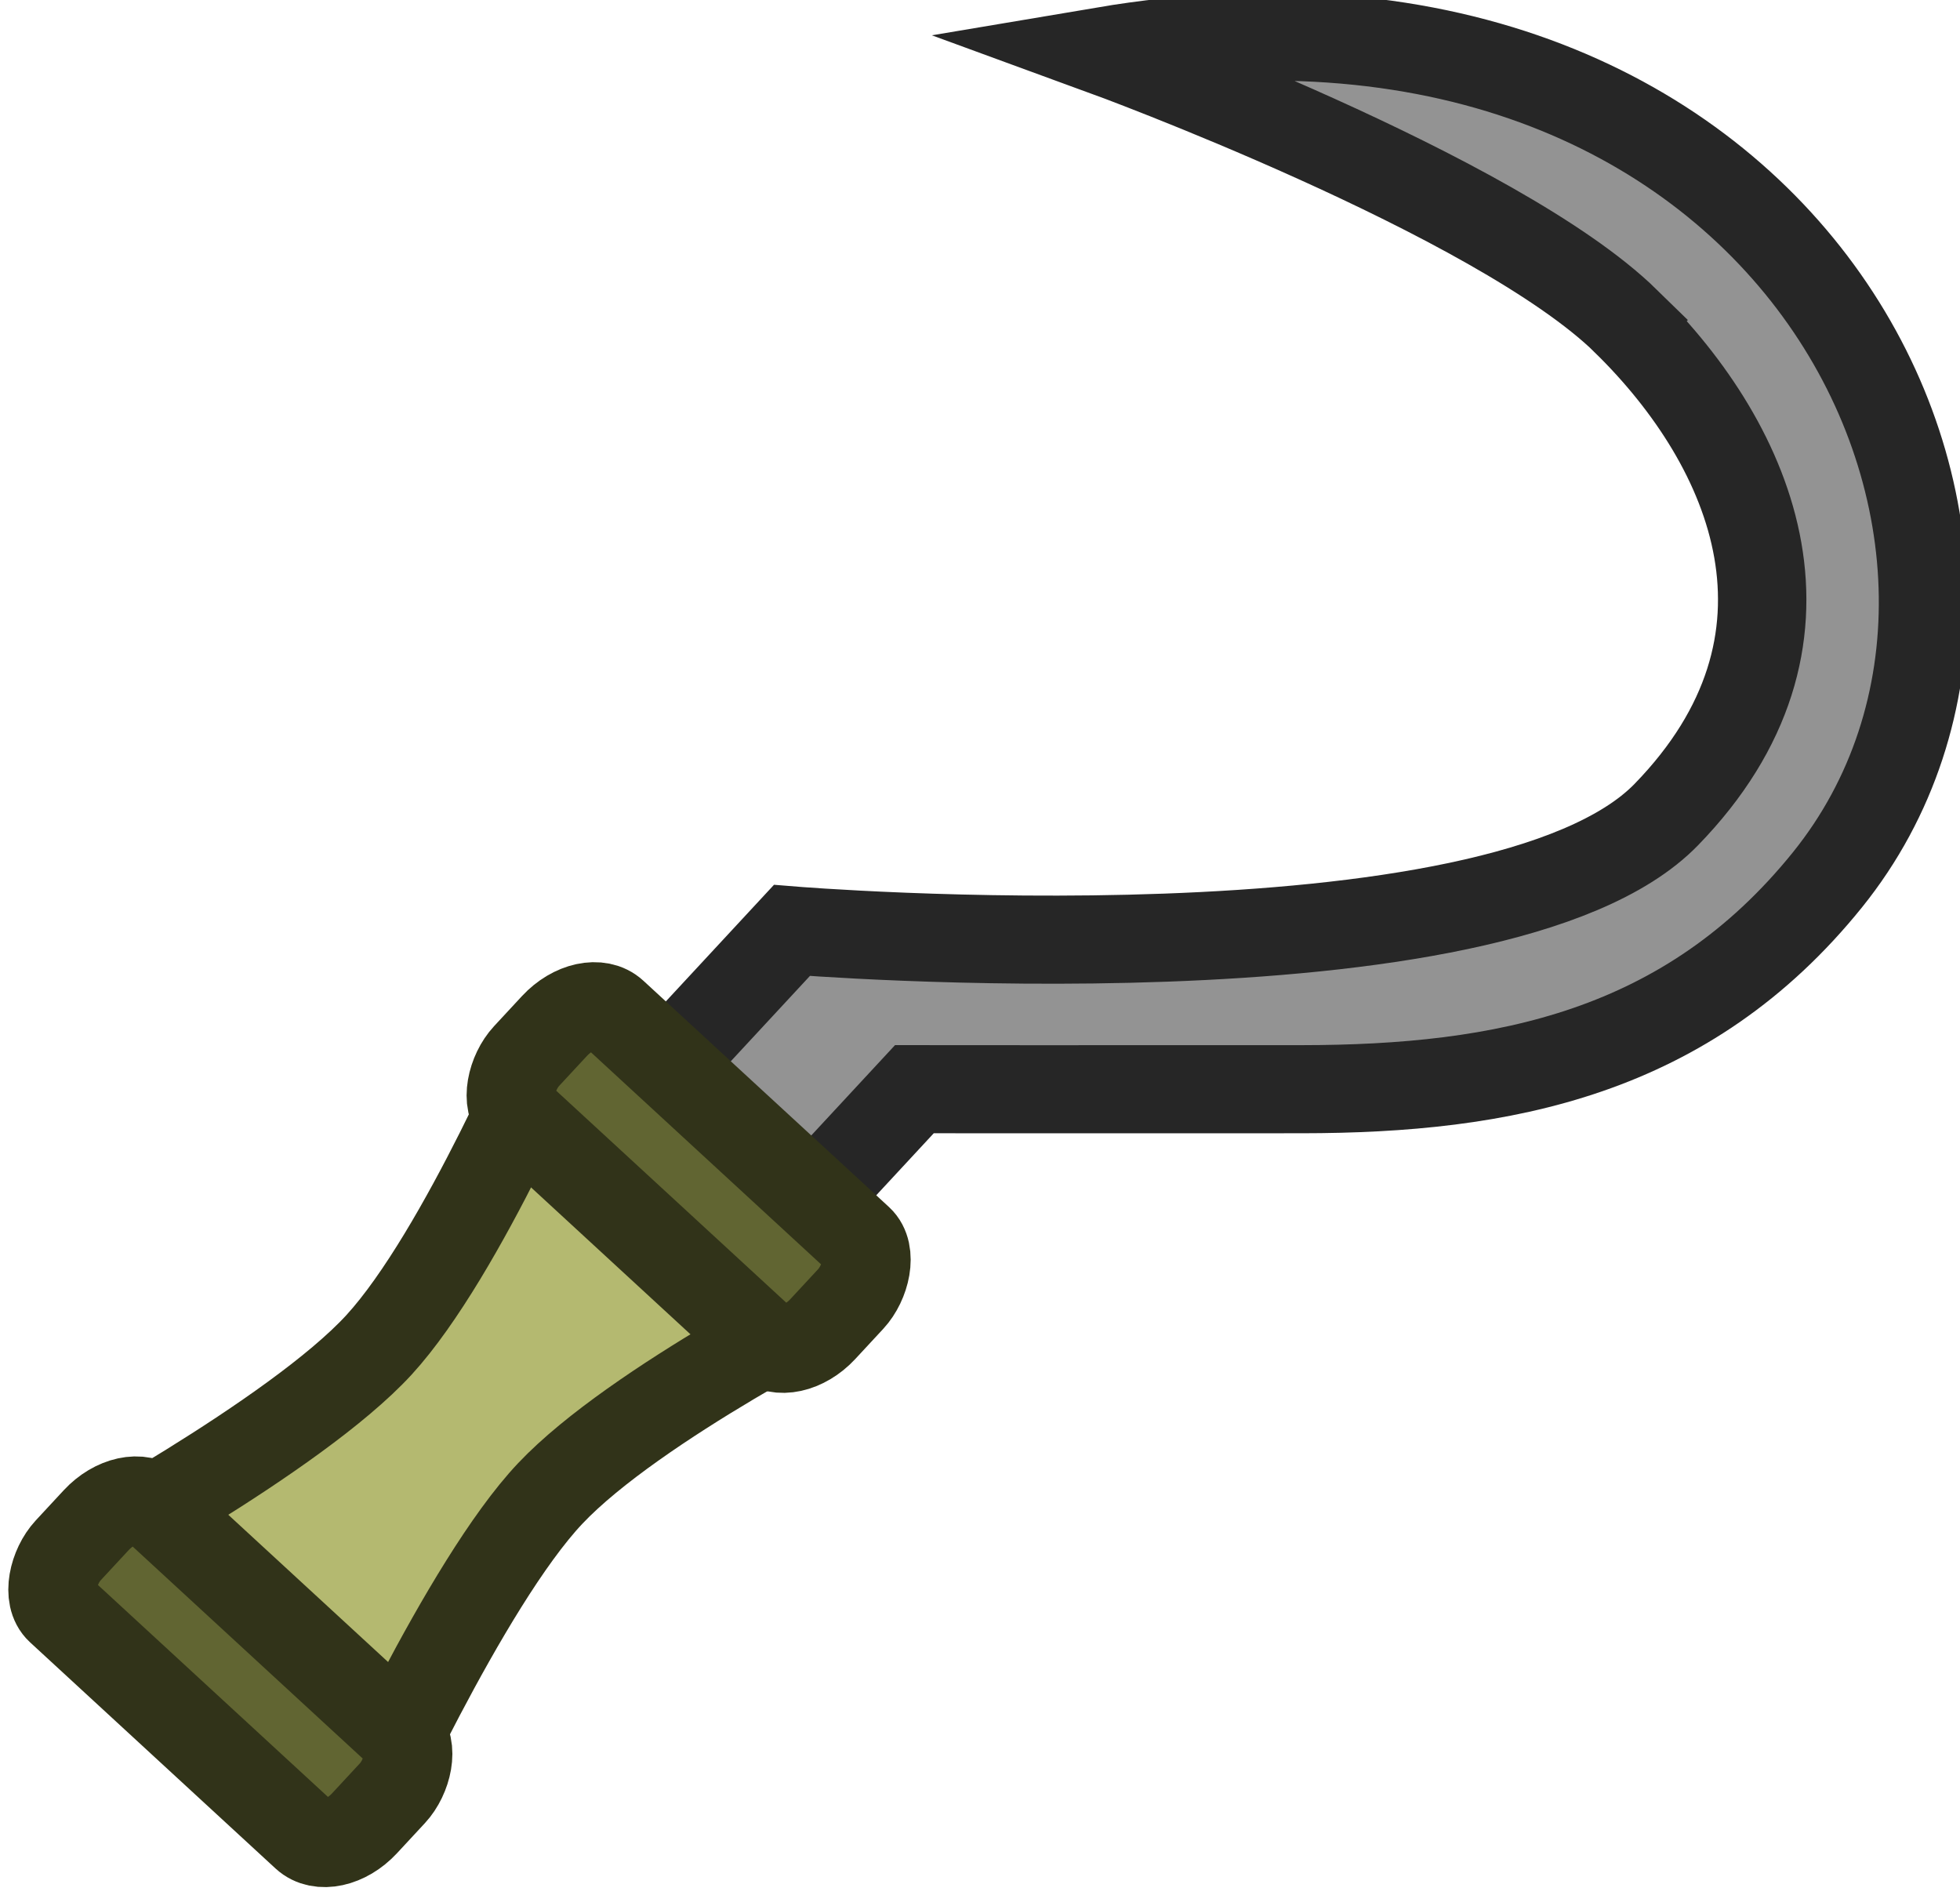 <svg xmlns="http://www.w3.org/2000/svg" xml:space="preserve" width="79.785" height="77.126" viewBox="0 0 21.11 20.406"><g style="stroke-width:1.293;stroke-dasharray:none" transform="matrix(.636 .586 -.587 .633 -21.81 -214.097)"><path d="M204.397 154.47c-2.249-.067-7.06 1.94-7.06 1.94 5.346-6.939 13.266-3.742 13.63 1.48.193 2.784-1.188 4.662-3.027 6.367s-3.538 3.275-3.538 3.275v2.365h-2.463v-2.786s6.932-5.433 7.004-8.454-2.298-4.118-4.546-4.186z" style="fill:#939393;stroke:#262626;stroke-width:1.1;stroke-linecap:round;stroke-linejoin:miter;paint-order:fill markers stroke;fill-opacity:1"/><path d="M200.62 169.984h4.938s-1.043 2.788-1.058 4.336 1.058 4.735 1.058 4.735v0h-4.939s1.067-3.103 1.059-4.651c-.01-1.548-1.059-4.42-1.059-4.42" style="fill:#b4b970;stroke:#313319;stroke-width:1.1;stroke-linecap:round;stroke-linejoin:round;stroke-dasharray:none;paint-order:fill markers stroke;fill-opacity:1"/><rect width="5.017" height="1.746" x="200.58" y="177.787" rx=".43" ry=".617" style="fill:#616532;fill-opacity:1;stroke:#313319;stroke-width:1.1;stroke-linecap:round;stroke-linejoin:round;stroke-dasharray:none;stroke-opacity:1;paint-order:fill markers stroke"/><rect width="5.017" height="1.746" x="200.58" y="169.378" rx=".43" ry=".617" style="fill:#616532;fill-opacity:1;stroke:#313319;stroke-width:1.1;stroke-linecap:round;stroke-linejoin:round;stroke-dasharray:none;stroke-opacity:1;paint-order:fill markers stroke"/></g></svg>